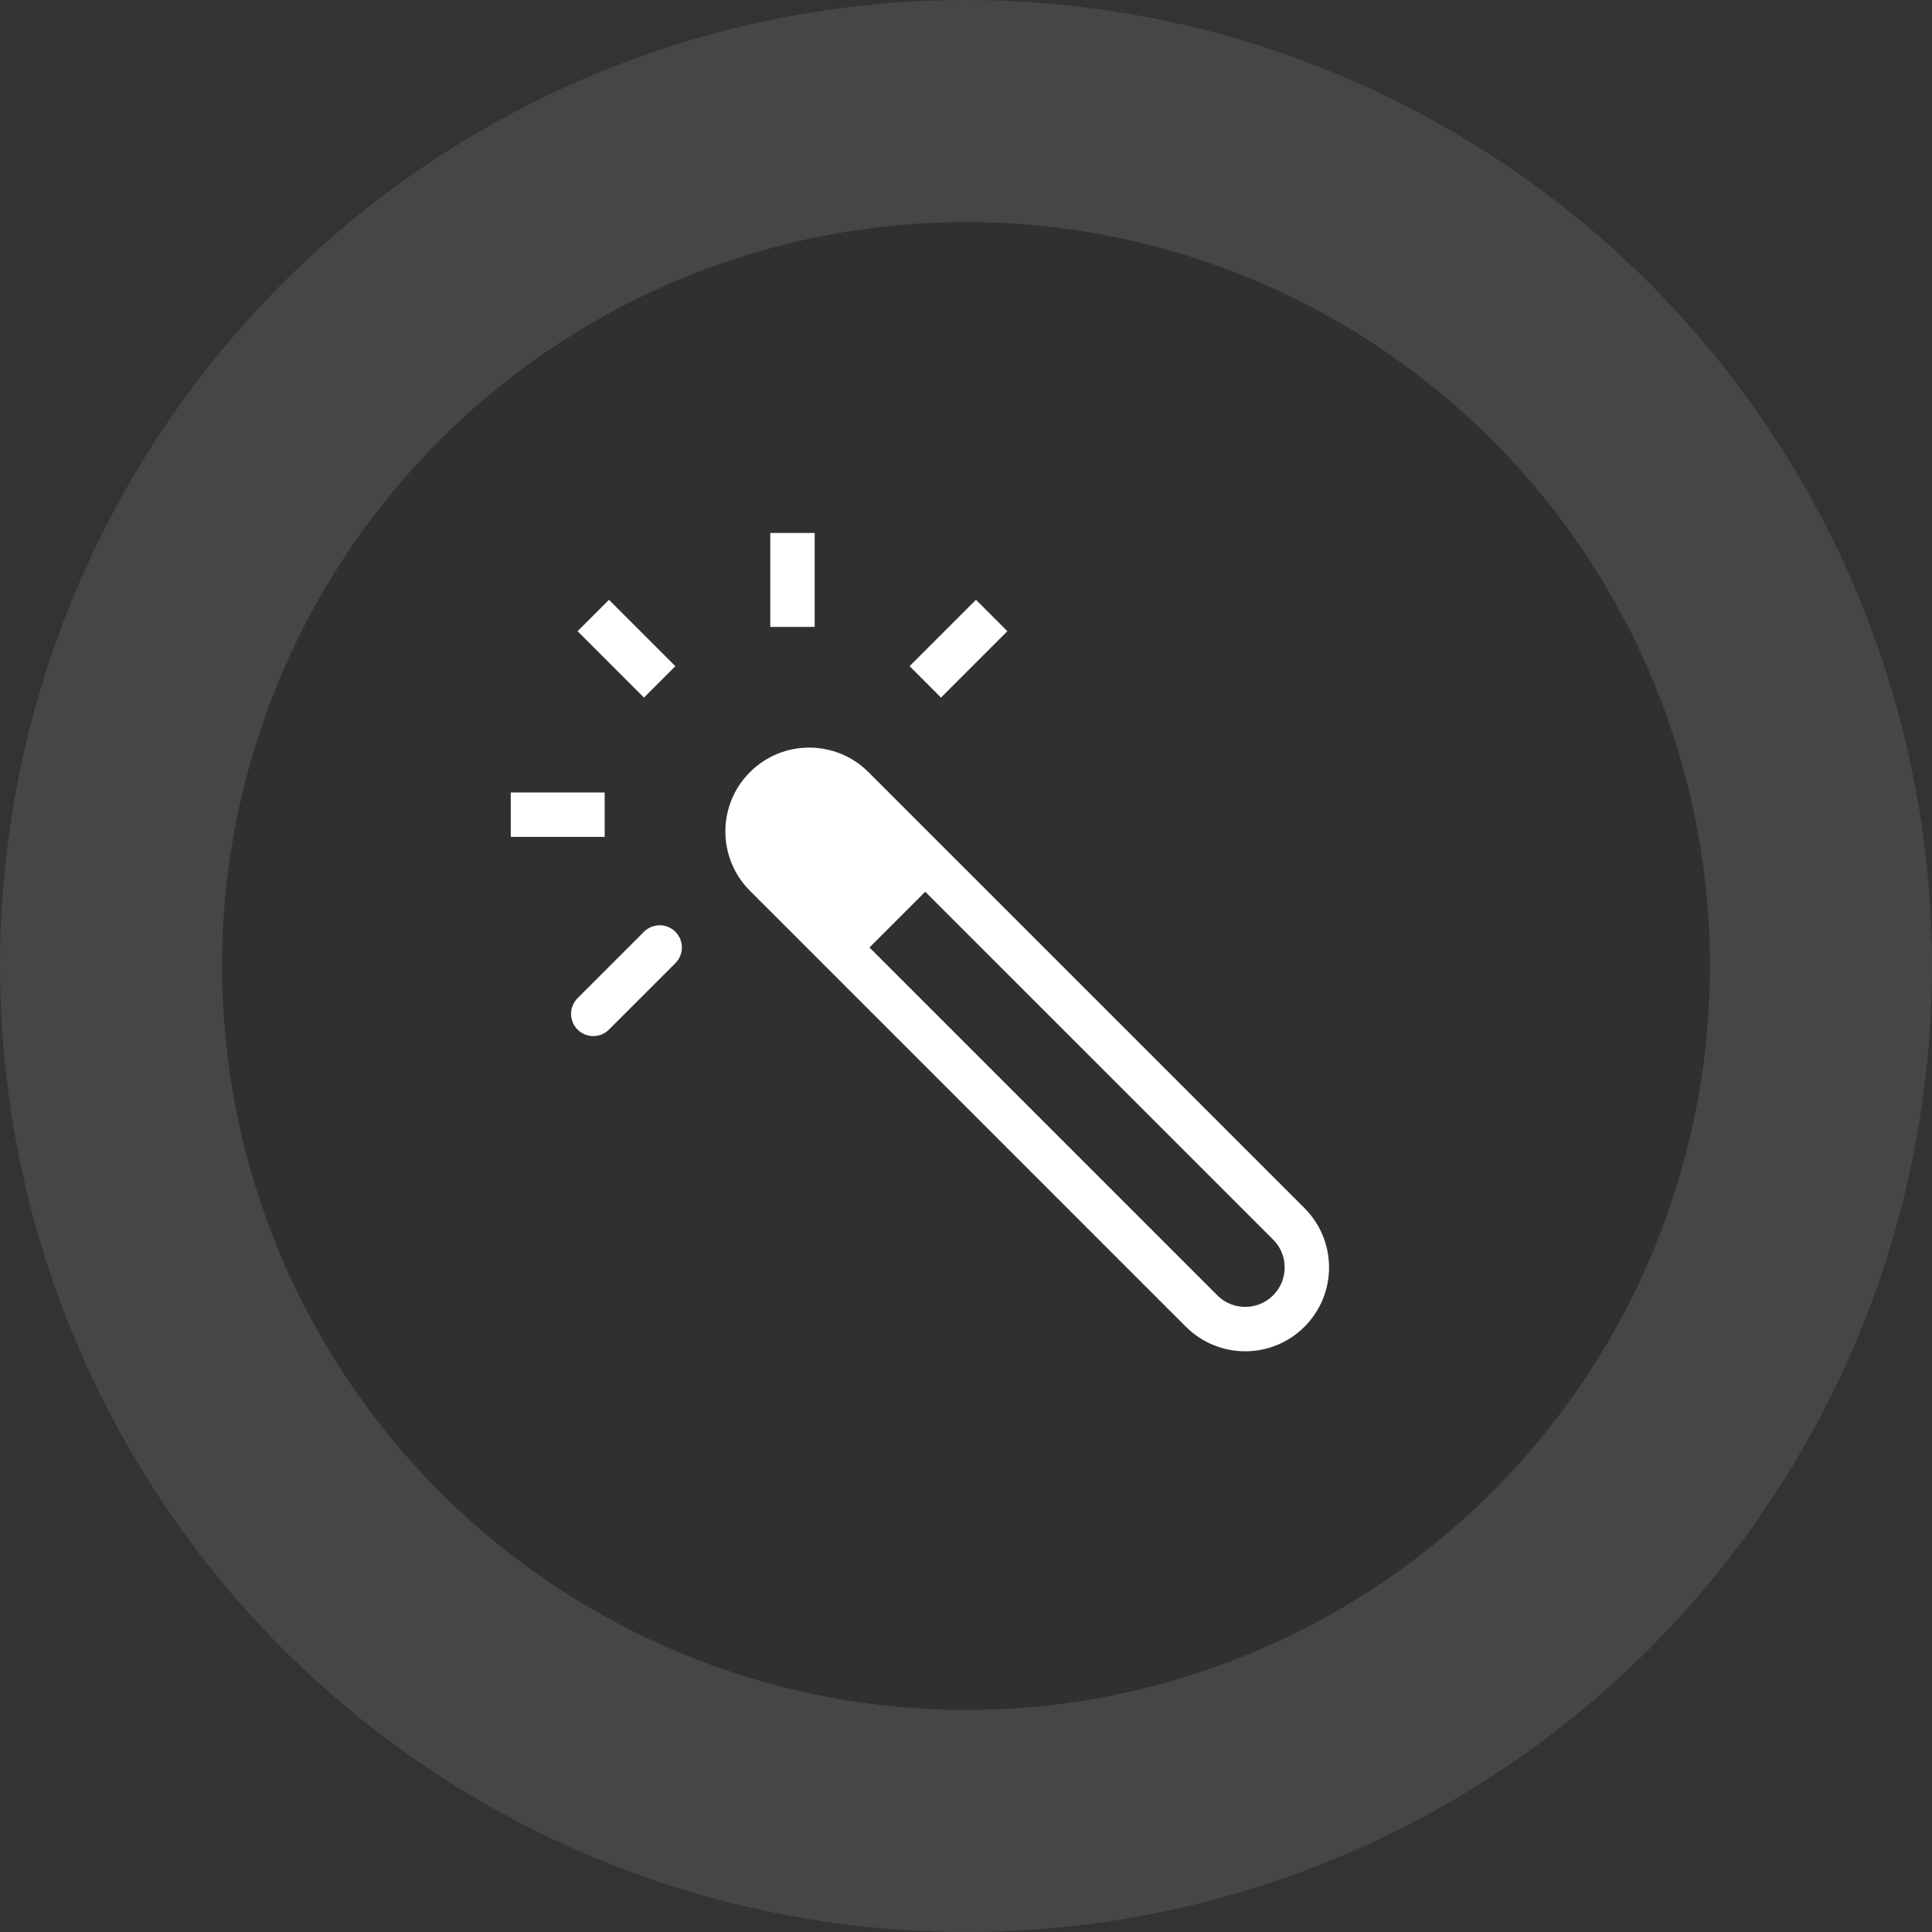 <svg width="87" height="87" viewBox="0 0 87 87" fill="none" xmlns="http://www.w3.org/2000/svg">
<rect x="0" y="0" width="87" height="87" fill="#333333" stroke="none"/>
<circle cx="43.5" cy="43.5" r="43.5" fill="#878080" fill-opacity="0.24"/>
<circle cx="43.5" cy="43.5" r="33.5" fill="#312F2F"/>
<path d="M38.403 35.479C37.319 34.394 35.561 34.394 34.477 35.478C33.393 36.562 33.393 38.321 34.477 39.405L54.109 59.037C55.194 60.121 56.952 60.121 58.036 59.037C59.12 57.953 59.12 56.195 58.036 55.111L38.403 35.479Z" stroke="white" stroke-width="2" stroke-miterlimit="10"/>
<path d="M34.486 35.486C34.228 35.744 34.022 36.052 33.882 36.39C33.742 36.728 33.67 37.091 33.67 37.457C33.67 37.823 33.742 38.185 33.882 38.523C34.022 38.862 34.228 39.169 34.486 39.428L38.439 43.381L42.382 39.438L38.429 35.486C38.17 35.227 37.863 35.021 37.524 34.881C37.186 34.741 36.824 34.669 36.458 34.669C36.092 34.669 35.729 34.741 35.391 34.881C35.053 35.021 34.745 35.227 34.486 35.486Z" fill="white"/>
<path d="M23 36.686H27.229H23ZM26.716 27.716L29.706 30.706L26.716 27.716ZM35.686 24V28.229V24ZM44.656 27.716L41.666 30.706L44.656 27.716ZM29.706 42.666L26.716 45.656L29.706 42.666Z" fill="white"/>
<path d="M29.706 42.666L26.716 45.656M23 36.686H27.229H23ZM26.716 27.716L29.706 30.706L26.716 27.716ZM35.686 24V28.229V24ZM44.656 27.716L41.666 30.706L44.656 27.716Z" stroke="white" stroke-width="2" stroke-miterlimit="10" stroke-linecap="round"/>
</svg>
